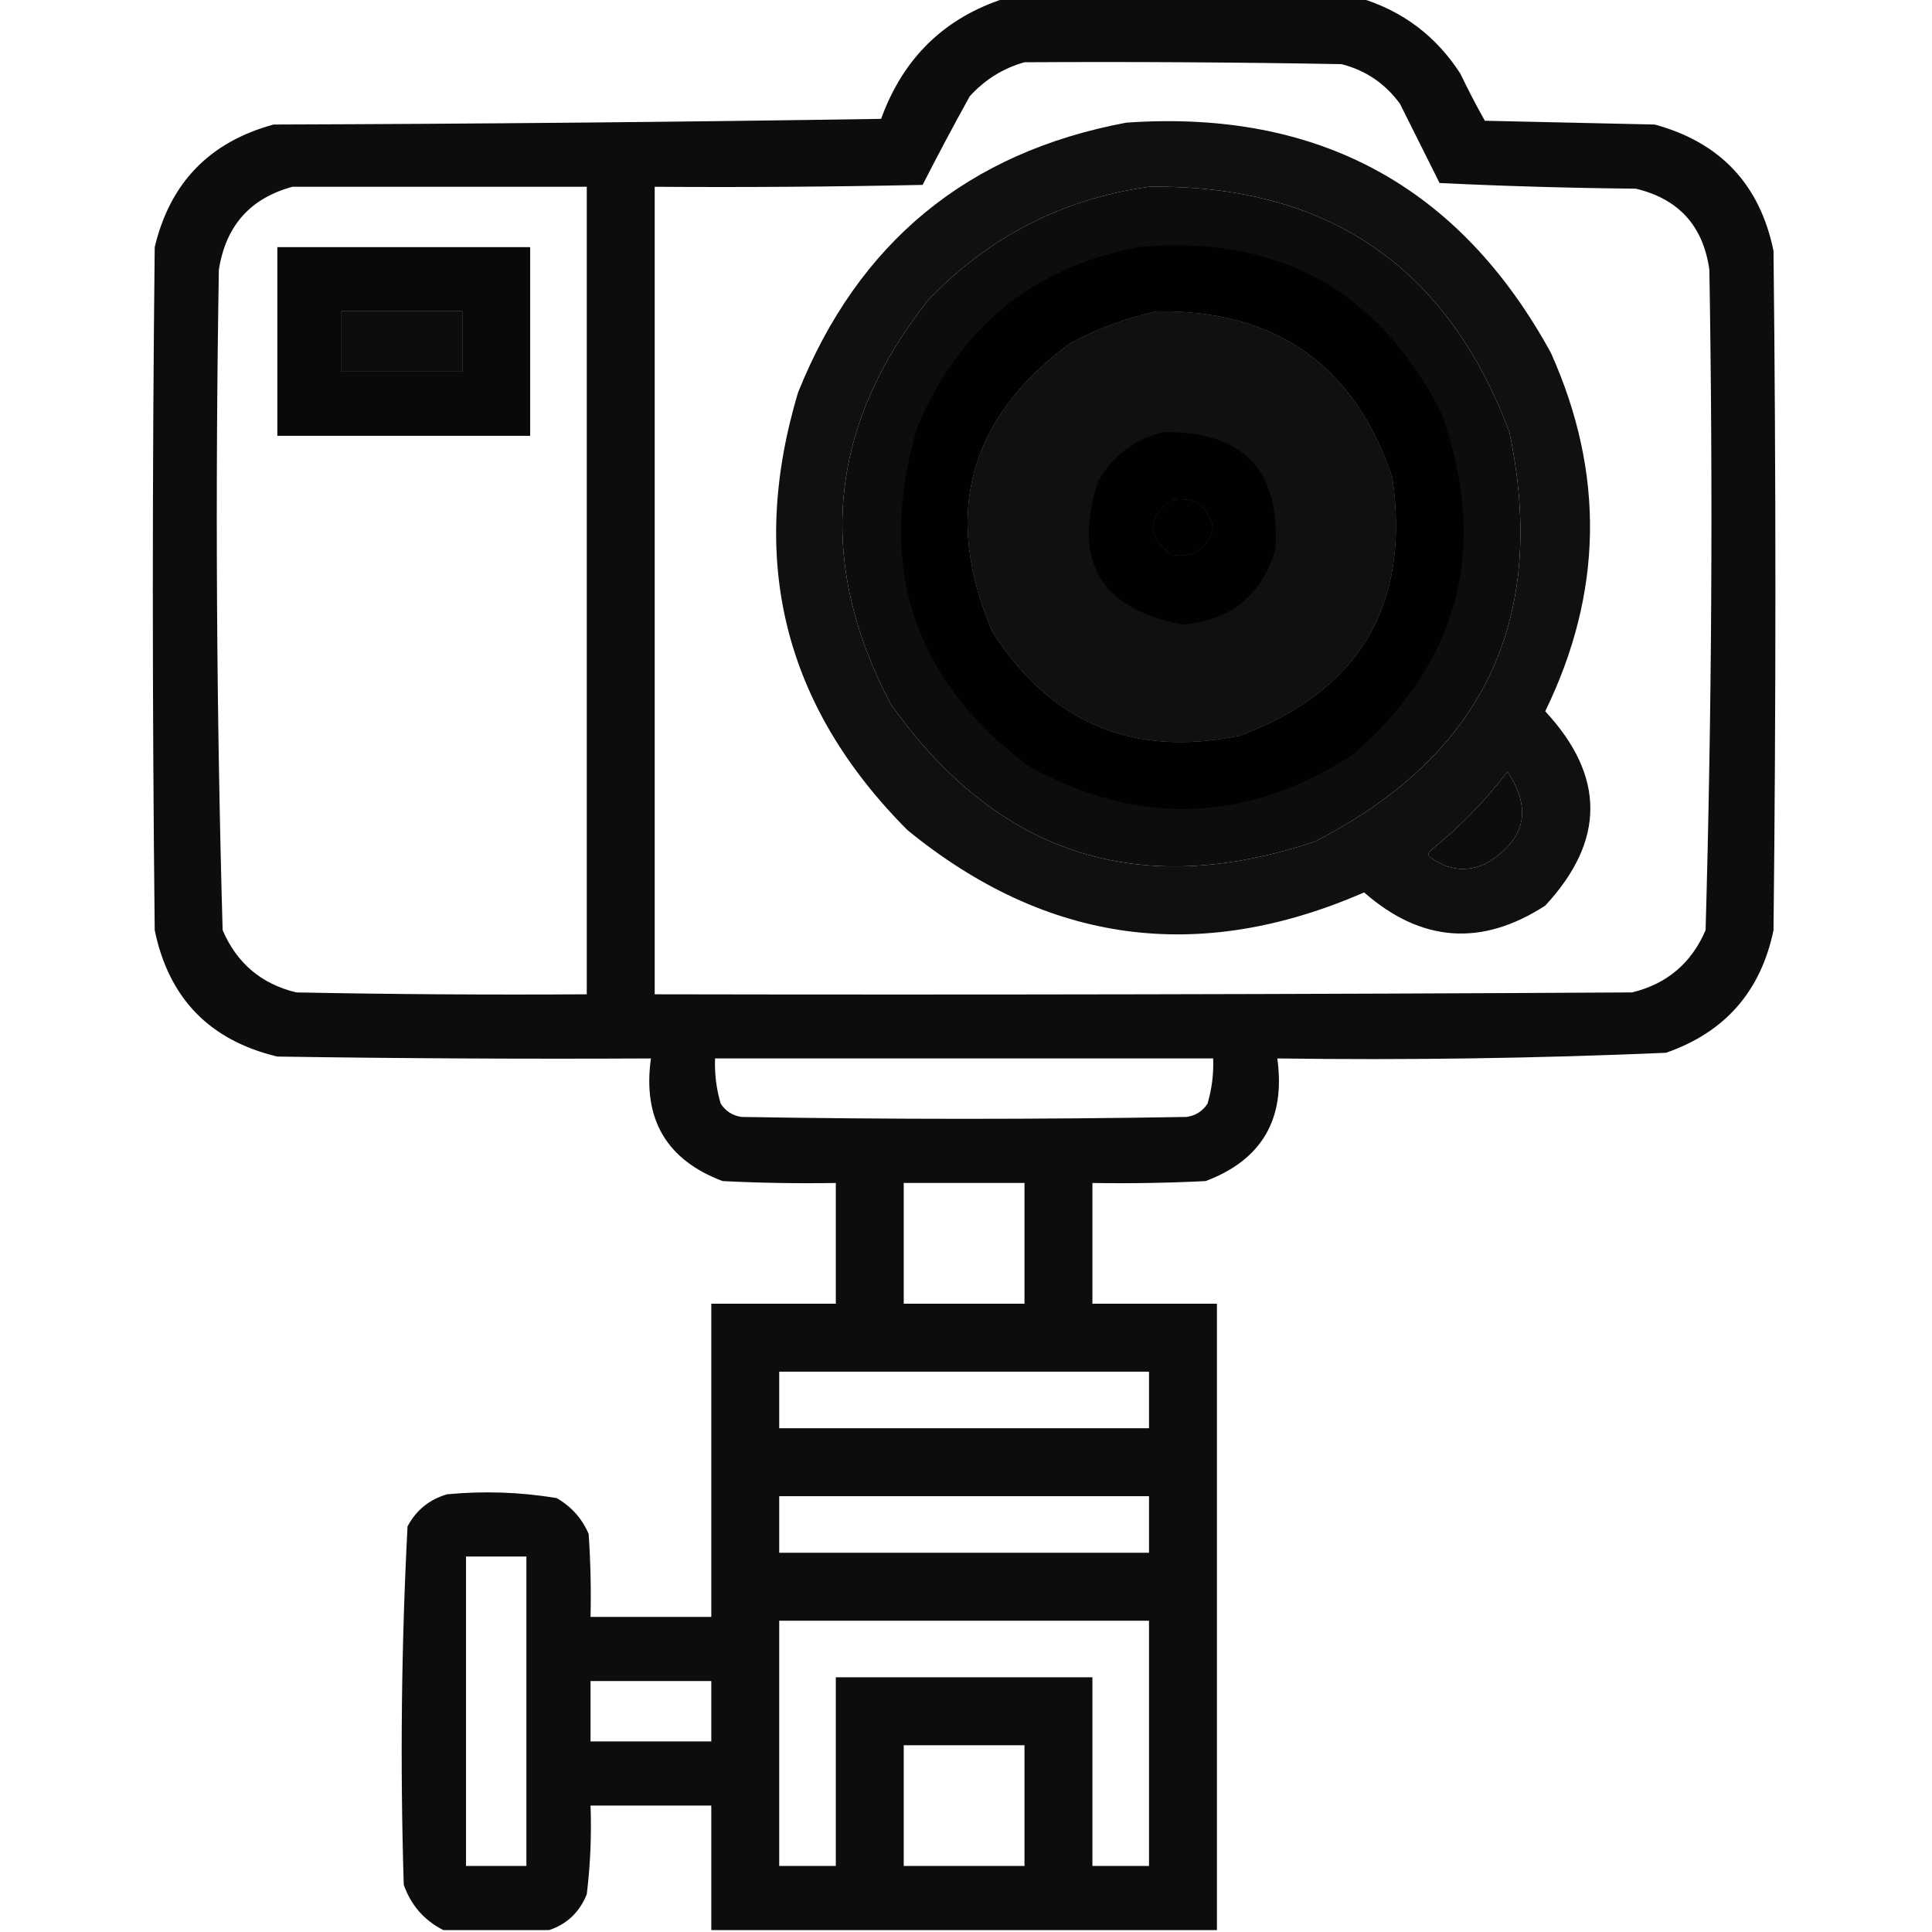 <?xml version="1.0" encoding="UTF-8"?>
<!DOCTYPE svg PUBLIC "-//W3C//DTD SVG 1.1//EN" "http://www.w3.org/Graphics/SVG/1.1/DTD/svg11.dtd">
<svg xmlns="http://www.w3.org/2000/svg" version="1.1" width="512px" height="512px" style="shape-rendering:geometricPrecision; text-rendering:geometricPrecision; image-rendering:optimizeQuality; fill-rule:evenodd; clip-rule:evenodd" xmlns:xlink="http://www.w3.org/1999/xlink">
<g><path style="opacity:0.949" fill="#000000" d="M 266.5,-0.5 C 297.833,-0.5 329.167,-0.5 360.5,-0.5C 371.751,2.913 380.585,9.579 387,19.5C 389.039,23.745 391.206,27.912 393.5,32C 408.5,32.333 423.5,32.667 438.5,33C 455.895,37.727 466.395,48.894 470,66.5C 470.667,126.5 470.667,186.5 470,246.5C 466.638,262.728 457.138,273.562 441.5,279C 407.216,280.473 372.882,280.973 338.5,280.5C 340.733,296.555 334.4,307.388 319.5,313C 309.506,313.5 299.506,313.666 289.5,313.5C 289.5,324.167 289.5,334.833 289.5,345.5C 300.5,345.5 311.5,345.5 322.5,345.5C 322.5,400.833 322.5,456.167 322.5,511.5C 277.833,511.5 233.167,511.5 188.5,511.5C 188.5,500.5 188.5,489.5 188.5,478.5C 177.833,478.5 167.167,478.5 156.5,478.5C 156.786,486.377 156.453,494.21 155.5,502C 153.572,506.764 150.239,509.931 145.5,511.5C 136.167,511.5 126.833,511.5 117.5,511.5C 112.436,508.932 108.936,504.932 107,499.5C 106.022,467.772 106.356,436.106 108,404.5C 110.315,400.183 113.815,397.35 118.5,396C 128.242,395.08 137.908,395.413 147.5,397C 151.388,399.222 154.221,402.388 156,406.5C 156.5,413.826 156.666,421.159 156.5,428.5C 167.167,428.5 177.833,428.5 188.5,428.5C 188.5,400.833 188.5,373.167 188.5,345.5C 199.5,345.5 210.5,345.5 221.5,345.5C 221.5,334.833 221.5,324.167 221.5,313.5C 211.494,313.666 201.494,313.5 191.5,313C 176.6,307.388 170.267,296.555 172.5,280.5C 139.498,280.667 106.498,280.5 73.5,280C 55.549,275.716 44.716,264.549 41,246.5C 40.333,186.167 40.333,125.833 41,65.5C 45.056,48.443 55.556,37.61 72.5,33C 126.17,32.833 179.836,32.333 233.5,31.5C 239.37,15.293 250.37,4.627 266.5,-0.5 Z M 271.5,16.5 C 299.502,16.333 327.502,16.5 355.5,17C 361.896,18.62 367.062,22.12 371,27.5C 374.5,34.5 378,41.5 381.5,48.5C 398.824,49.333 416.157,49.833 433.5,50C 444.877,52.711 451.377,59.878 453,71.5C 453.98,129.87 453.647,188.203 452,246.5C 448.237,255.265 441.737,260.765 432.5,263C 346.167,263.5 259.834,263.667 173.5,263.5C 173.5,192.167 173.5,120.833 173.5,49.5C 197.169,49.667 220.836,49.5 244.5,49C 248.539,41.087 252.706,33.254 257,25.5C 261.053,21.066 265.886,18.066 271.5,16.5 Z M 77.5,49.5 C 103.5,49.5 129.5,49.5 155.5,49.5C 155.5,120.833 155.5,192.167 155.5,263.5C 129.831,263.667 104.165,263.5 78.5,263C 69.263,260.765 62.763,255.265 59,246.5C 57.353,188.203 57.02,129.87 58,71.5C 59.811,59.863 66.311,52.53 77.5,49.5 Z M 304.5,49.5 C 351.659,48.85 383.493,70.516 400,114.5C 410.375,163.911 393.209,200.077 348.5,223C 301.777,238.647 264.277,226.48 236,186.5C 216.127,148.634 219.461,112.967 246,79.5C 262.077,62.712 281.577,52.712 304.5,49.5 Z M 90.5,82.5 C 101.167,82.5 111.833,82.5 122.5,82.5C 122.5,87.833 122.5,93.167 122.5,98.5C 111.833,98.5 101.167,98.5 90.5,98.5C 90.5,93.167 90.5,87.833 90.5,82.5 Z M 306.5,82.5 C 338.126,82.047 358.96,96.714 369,126.5C 373.885,160.267 360.385,183.1 328.5,195C 300.287,200.823 278.454,191.656 263,167.5C 249.685,136.464 256.518,110.964 283.5,91C 290.88,87.044 298.547,84.211 306.5,82.5 Z M 310.5,132.5 C 316.594,131.541 320.261,134.041 321.5,140C 319.847,145.674 316.18,148.007 310.5,147C 303.899,142.171 303.899,137.338 310.5,132.5 Z M 399.5,204.5 C 406.2,214.652 404.2,222.819 393.5,229C 388.589,231.11 383.922,230.61 379.5,227.5C 378.479,226.998 378.312,226.332 379,225.5C 386.707,219.294 393.54,212.294 399.5,204.5 Z M 189.5,280.5 C 233.5,280.5 277.5,280.5 321.5,280.5C 321.656,284.582 321.156,288.582 320,292.5C 318.681,294.487 316.848,295.654 314.5,296C 275.167,296.667 235.833,296.667 196.5,296C 194.152,295.654 192.319,294.487 191,292.5C 189.844,288.582 189.344,284.582 189.5,280.5 Z M 239.5,313.5 C 250.167,313.5 260.833,313.5 271.5,313.5C 271.5,324.167 271.5,334.833 271.5,345.5C 260.833,345.5 250.167,345.5 239.5,345.5C 239.5,334.833 239.5,324.167 239.5,313.5 Z M 206.5,363.5 C 239.167,363.5 271.833,363.5 304.5,363.5C 304.5,368.5 304.5,373.5 304.5,378.5C 271.833,378.5 239.167,378.5 206.5,378.5C 206.5,373.5 206.5,368.5 206.5,363.5 Z M 206.5,396.5 C 239.167,396.5 271.833,396.5 304.5,396.5C 304.5,401.5 304.5,406.5 304.5,411.5C 271.833,411.5 239.167,411.5 206.5,411.5C 206.5,406.5 206.5,401.5 206.5,396.5 Z M 123.5,412.5 C 128.833,412.5 134.167,412.5 139.5,412.5C 139.5,439.833 139.5,467.167 139.5,494.5C 134.167,494.5 128.833,494.5 123.5,494.5C 123.5,467.167 123.5,439.833 123.5,412.5 Z M 206.5,429.5 C 239.167,429.5 271.833,429.5 304.5,429.5C 304.5,451.167 304.5,472.833 304.5,494.5C 299.5,494.5 294.5,494.5 289.5,494.5C 289.5,477.833 289.5,461.167 289.5,444.5C 266.833,444.5 244.167,444.5 221.5,444.5C 221.5,461.167 221.5,477.833 221.5,494.5C 216.5,494.5 211.5,494.5 206.5,494.5C 206.5,472.833 206.5,451.167 206.5,429.5 Z M 156.5,445.5 C 167.167,445.5 177.833,445.5 188.5,445.5C 188.5,450.833 188.5,456.167 188.5,461.5C 177.833,461.5 167.167,461.5 156.5,461.5C 156.5,456.167 156.5,450.833 156.5,445.5 Z M 239.5,462.5 C 250.167,462.5 260.833,462.5 271.5,462.5C 271.5,473.167 271.5,483.833 271.5,494.5C 260.833,494.5 250.167,494.5 239.5,494.5C 239.5,483.833 239.5,473.167 239.5,462.5 Z"/></g>
<g><path style="opacity:0.934" fill="#000000" d="M 298.5,32.5 C 349.288,28.968 386.788,49.301 411,93.5C 425.314,125.4 424.814,157.067 409.5,188.5C 425.444,205.663 425.444,222.83 409.5,240C 392.649,250.915 376.649,249.749 361.5,236.5C 317.703,255.6 277.37,250.1 240.5,220C 207.802,187.208 198.135,148.541 211.5,104C 227.466,64.192 256.466,40.359 298.5,32.5 Z M 304.5,49.5 C 281.577,52.712 262.077,62.712 246,79.5C 219.461,112.967 216.127,148.634 236,186.5C 264.277,226.48 301.777,238.647 348.5,223C 393.209,200.077 410.375,163.911 400,114.5C 383.493,70.516 351.659,48.85 304.5,49.5 Z M 306.5,82.5 C 298.547,84.211 290.88,87.044 283.5,91C 256.518,110.964 249.685,136.464 263,167.5C 278.454,191.656 300.287,200.823 328.5,195C 360.385,183.1 373.885,160.267 369,126.5C 358.96,96.714 338.126,82.047 306.5,82.5 Z M 310.5,132.5 C 303.899,137.338 303.899,142.171 310.5,147C 316.18,148.007 319.847,145.674 321.5,140C 320.261,134.041 316.594,131.541 310.5,132.5 Z M 399.5,204.5 C 393.54,212.294 386.707,219.294 379,225.5C 378.312,226.332 378.479,226.998 379.5,227.5C 383.922,230.61 388.589,231.11 393.5,229C 404.2,222.819 406.2,214.652 399.5,204.5 Z"/></g>
<g><path style="opacity:0.961" fill="#000000" d="M 73.5,65.5 C 95.833,65.5 118.167,65.5 140.5,65.5C 140.5,82.167 140.5,98.833 140.5,115.5C 118.167,115.5 95.833,115.5 73.5,115.5C 73.5,98.833 73.5,82.167 73.5,65.5 Z M 90.5,82.5 C 90.5,87.833 90.5,93.167 90.5,98.5C 101.167,98.5 111.833,98.5 122.5,98.5C 122.5,93.167 122.5,87.833 122.5,82.5C 111.833,82.5 101.167,82.5 90.5,82.5 Z"/></g>
<g><path style="opacity:0.932" fill="#000000" d="M 301.5,65.5 C 338.468,62.06 365.302,76.727 382,109.5C 394.715,145.144 386.882,175.311 358.5,200C 330.433,218.146 301.767,219.146 272.5,203C 242.085,180.089 232.252,150.255 243,113.5C 254,86.989 273.5,70.989 301.5,65.5 Z M 306.5,82.5 C 298.547,84.211 290.88,87.044 283.5,91C 256.518,110.964 249.685,136.464 263,167.5C 278.454,191.656 300.287,200.823 328.5,195C 360.385,183.1 373.885,160.267 369,126.5C 358.96,96.714 338.126,82.047 306.5,82.5 Z M 310.5,132.5 C 303.899,137.338 303.899,142.171 310.5,147C 316.18,148.007 319.847,145.674 321.5,140C 320.261,134.041 316.594,131.541 310.5,132.5 Z"/></g>
<g><path style="opacity:0.931" fill="#000000" d="M 308.5,114.5 C 329.485,114.316 339.318,124.65 338,145.5C 334.468,157.701 326.302,164.367 313.5,165.5C 291.623,161.439 284.123,148.772 291,127.5C 295.049,120.599 300.882,116.266 308.5,114.5 Z M 310.5,132.5 C 303.899,137.338 303.899,142.171 310.5,147C 316.18,148.007 319.847,145.674 321.5,140C 320.261,134.041 316.594,131.541 310.5,132.5 Z"/></g>
</svg>
